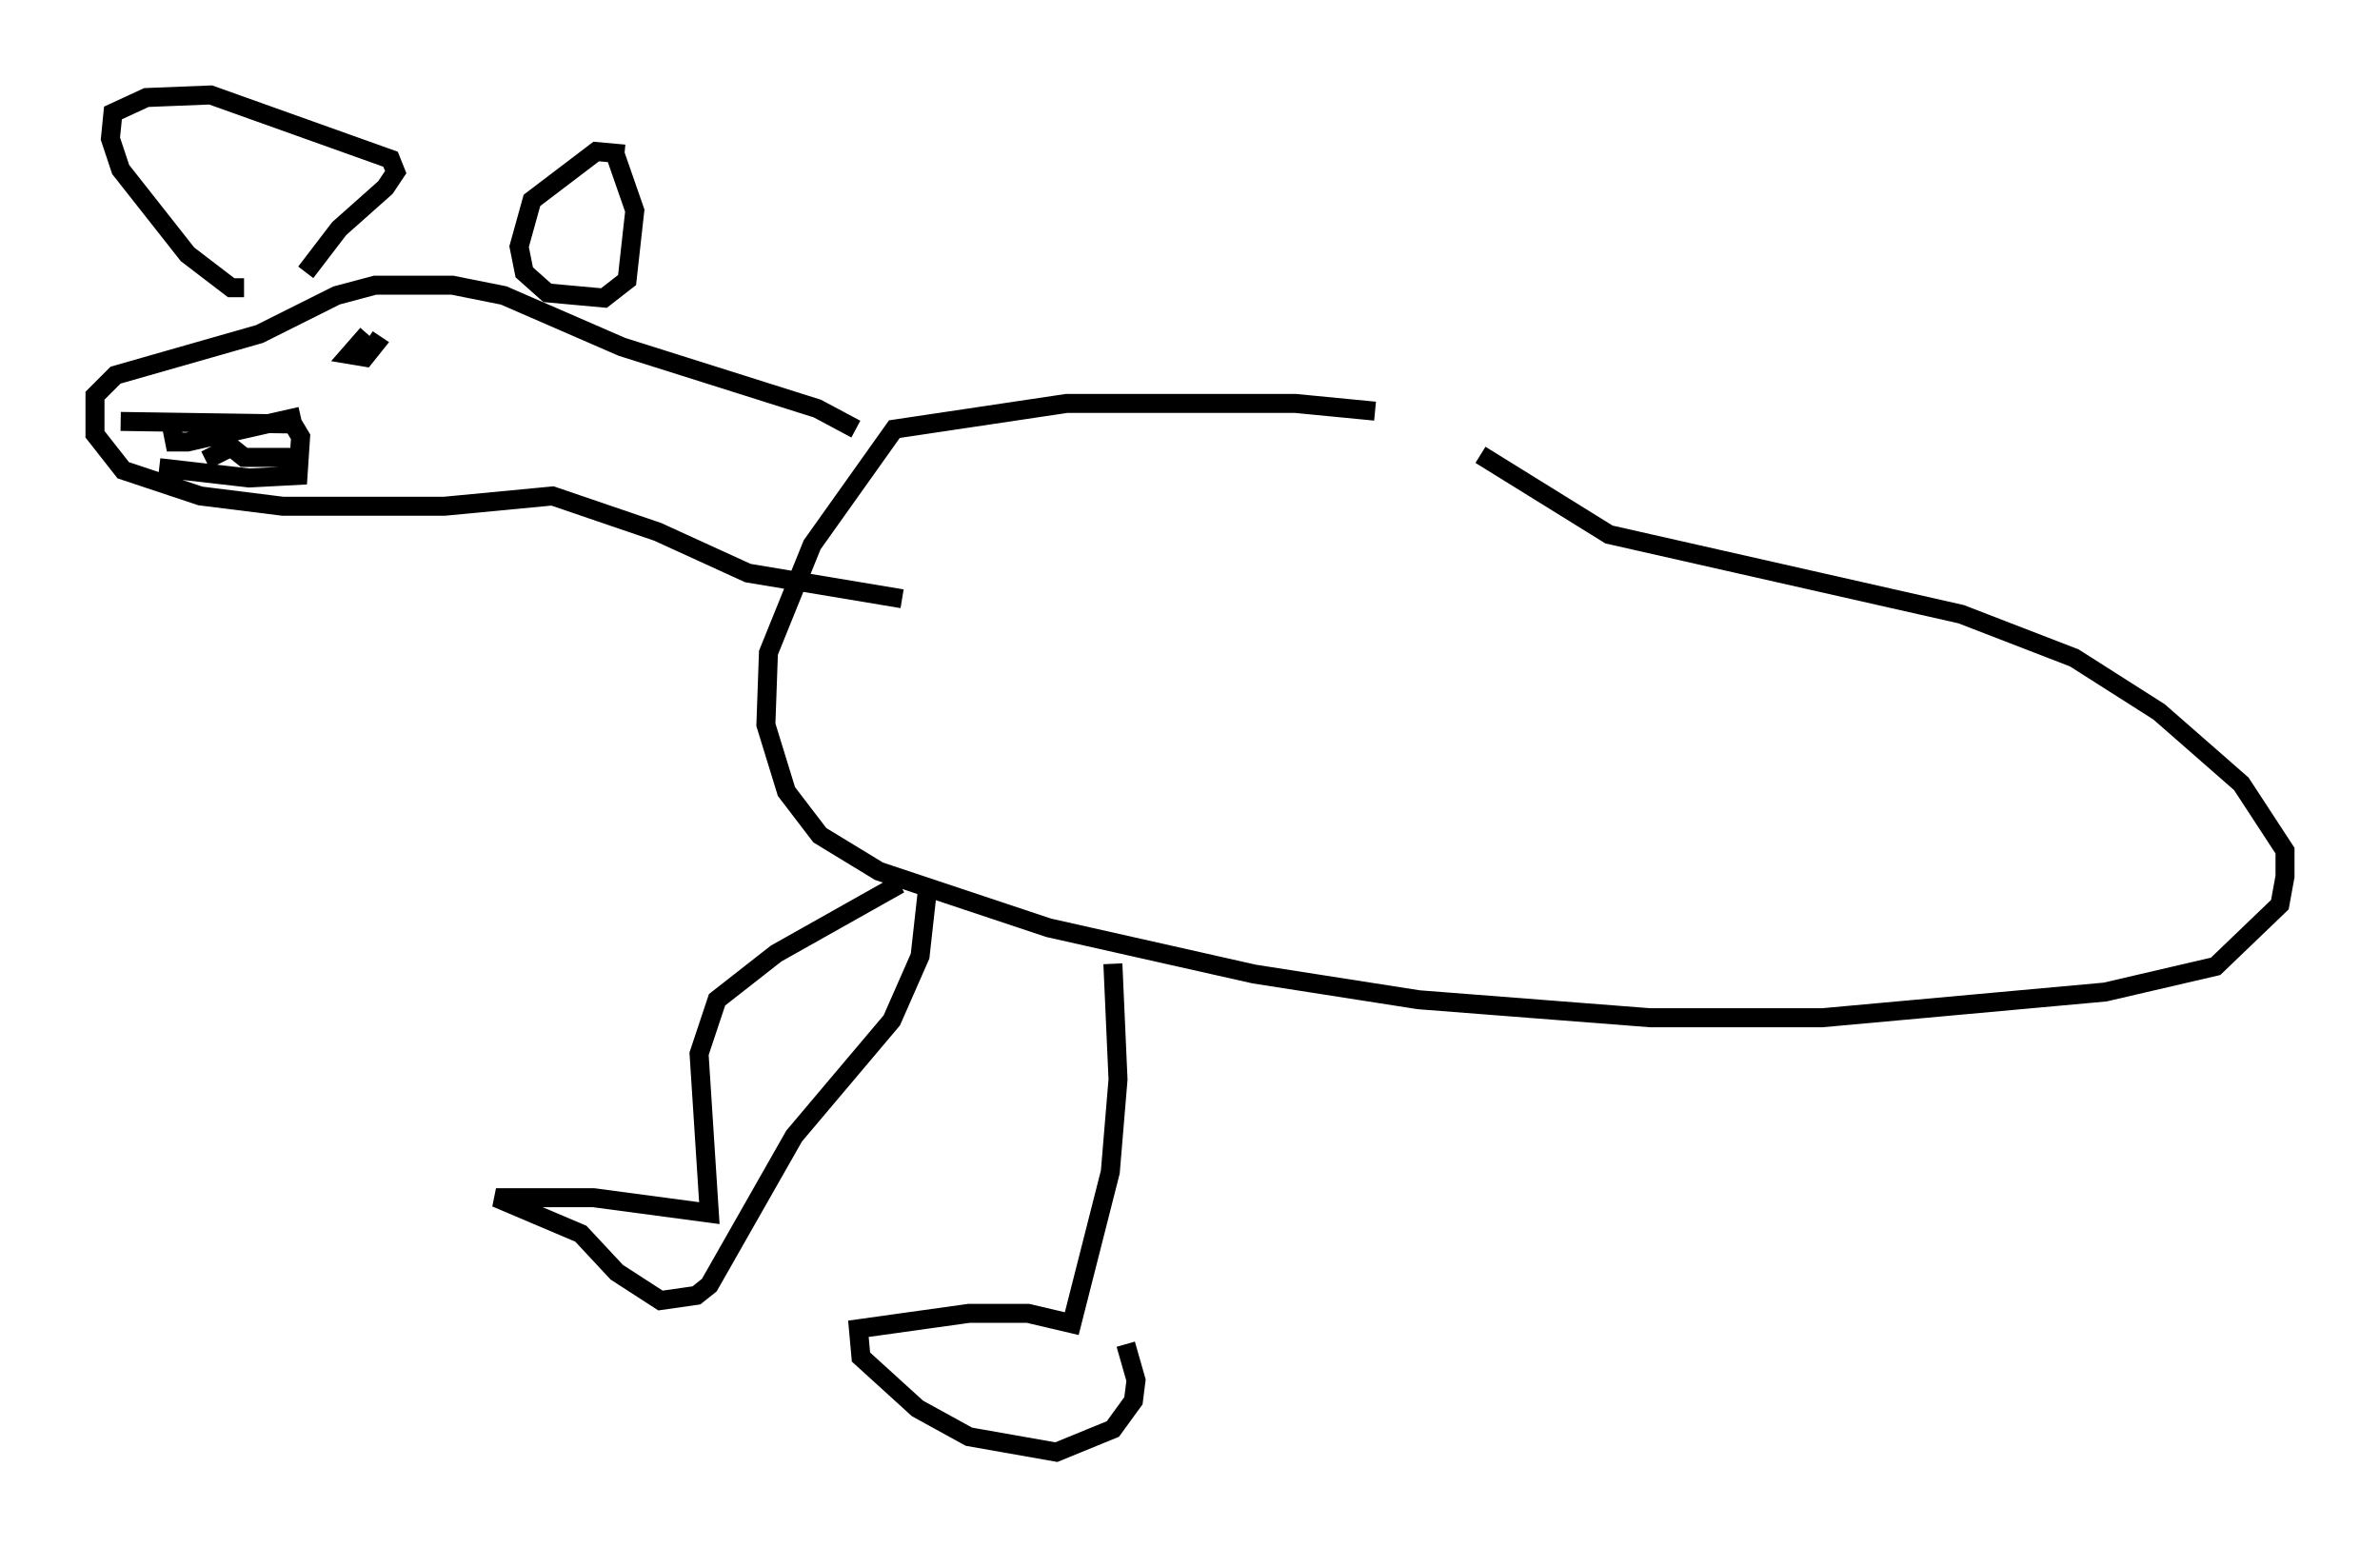 <?xml version="1.0" encoding="utf-8" ?>
<svg baseProfile="full" height="81.447" version="1.1" width="125.29" xmlns="http://www.w3.org/2000/svg" xmlns:ev="http://www.w3.org/2001/xml-events" xmlns:xlink="http://www.w3.org/1999/xlink"><defs /><rect fill="white" height="81.447" width="125.29" x="0" y="0" /><path d="M91.061, 25.162 m-18.674, -3.518 l-4.195, -0.406 -12.043, 0.0 l-9.066, 1.353 -4.33, 6.089 l-2.3, 5.683 -0.135, 3.789 l1.083, 3.518 1.759, 2.3 l3.112, 1.894 8.931, 2.977 l10.825, 2.436 8.66, 1.353 l12.178, 0.947 9.066, 0.0 l14.885, -1.353 5.819, -1.353 l3.383, -3.248 0.271, -1.488 l0.0, -1.353 -2.3, -3.518 l-4.33, -3.789 -4.465, -2.842 l-5.954, -2.3 -18.538, -4.195 l-6.766, -4.195 m-32.882, -1.353 l-2.03, -1.083 -10.284, -3.248 l-6.225, -2.706 -2.706, -0.541 l-4.059, 0.0 -2.03, 0.541 l-4.059, 2.03 -7.578, 2.165 l-1.083, 1.083 0.0, 2.03 l1.488, 1.894 4.059, 1.353 l4.33, 0.541 8.525, 0.0 l5.683, -0.541 5.548, 1.894 l4.736, 2.165 8.119, 1.353 m-34.641, -16.373 l-0.677, 0.0 -2.3, -1.759 l-3.518, -4.465 -0.541, -1.624 l0.135, -1.353 1.759, -0.812 l3.383, -0.135 9.472, 3.383 l0.271, 0.677 -0.541, 0.812 l-2.436, 2.165 -1.759, 2.3 m16.779, -6.225 l-1.488, -0.135 -3.383, 2.571 l-0.677, 2.436 0.271, 1.353 l1.218, 1.083 2.977, 0.271 l1.218, -0.947 0.406, -3.654 l-1.083, -3.112 m-25.981, 14.208 l9.066, 0.135 0.406, 0.677 l-0.135, 2.03 -2.571, 0.135 l-4.736, -0.541 m0.677, -2.03 l0.135, 0.677 0.677, 0.0 l5.954, -1.353 m-5.007, 2.3 l1.353, -0.677 0.677, 0.541 l3.112, 0.0 m3.383, -6.495 l-0.947, 1.083 0.812, 0.135 l0.541, -0.677 -0.406, -0.271 m28.011, 28.687 l-6.495, 3.654 -3.112, 2.436 l-0.947, 2.842 0.541, 8.39 l-6.089, -0.812 -5.142, 0.0 l4.465, 1.894 1.894, 2.03 l2.3, 1.488 1.894, -0.271 l0.677, -0.541 4.465, -7.848 l5.142, -6.089 1.488, -3.383 l0.406, -3.654 m9.743, 4.059 l0.271, 6.089 -0.406, 4.871 l-2.03, 7.984 -2.3, -0.541 l-3.112, 0.0 -5.819, 0.812 l0.135, 1.488 2.977, 2.706 l2.706, 1.488 4.601, 0.812 l2.977, -1.218 1.083, -1.488 l0.135, -1.083 -0.541, -1.894 " fill="none" stroke="black" stroke-width="1" /></svg>